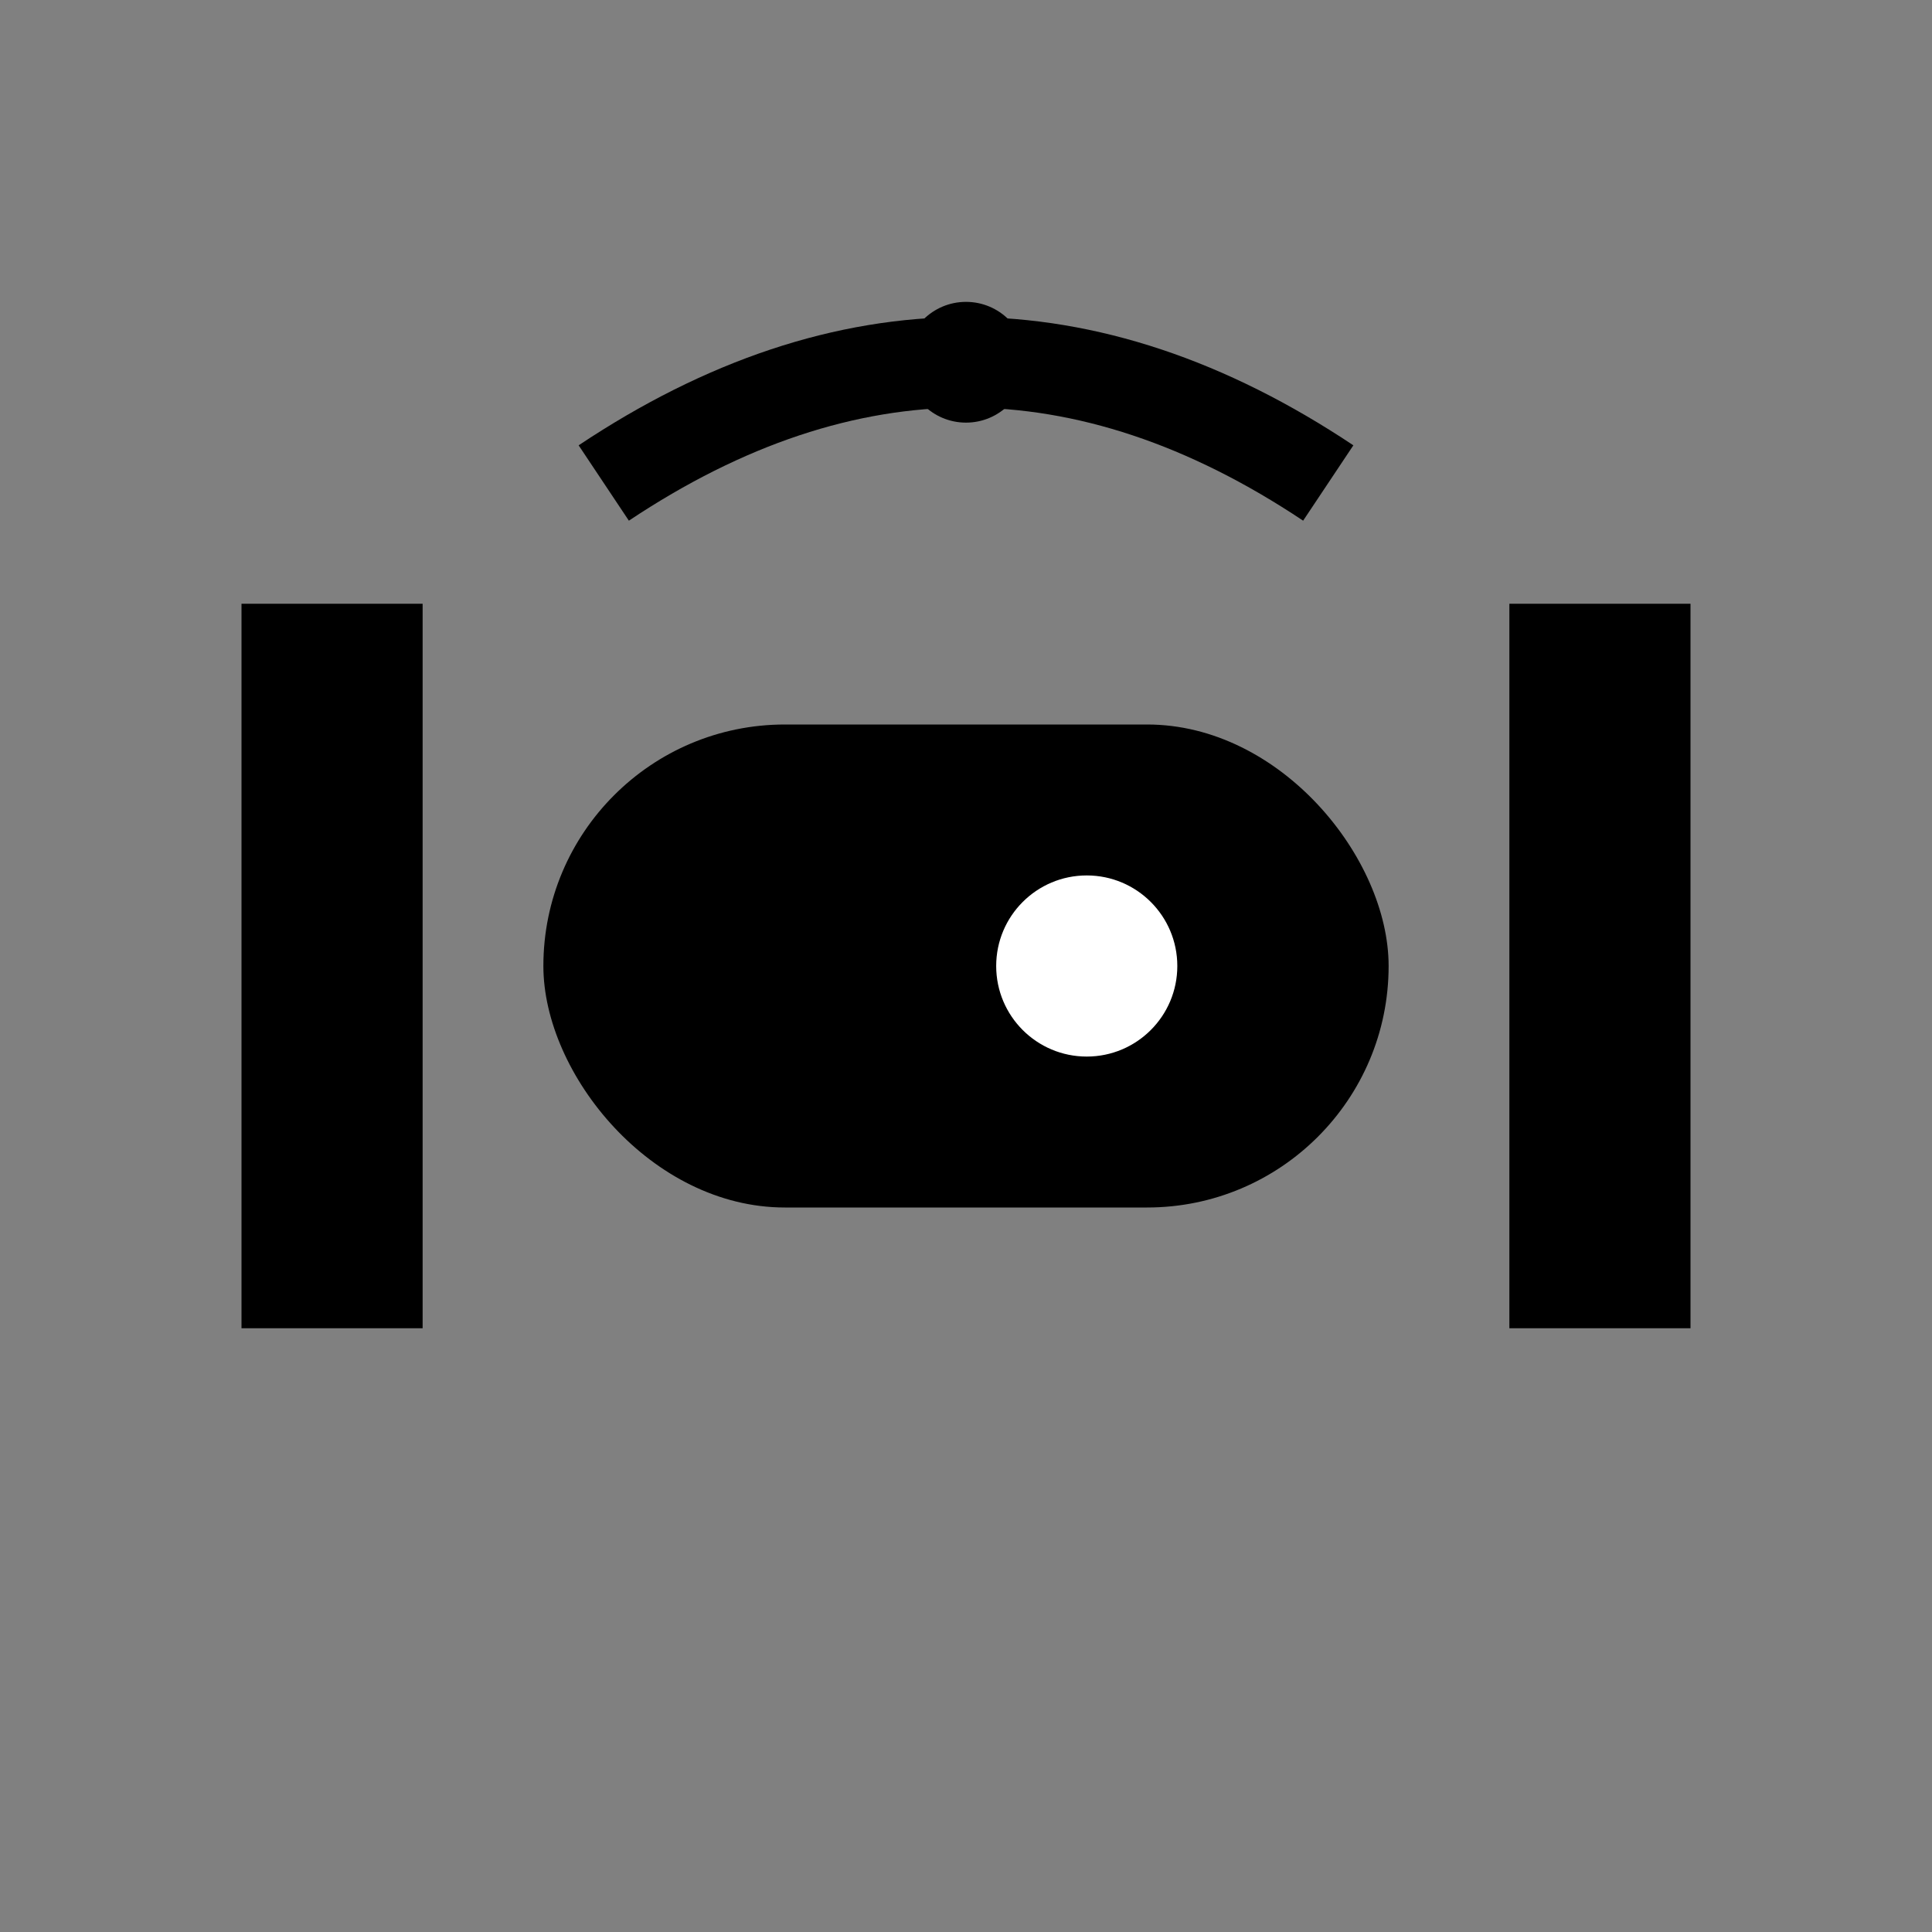 <svg width="64" height="64" viewBox="0 0 64 64" fill="none" xmlns="http://www.w3.org/2000/svg">
  <rect x="0" y="0" width="64" height="64" fill="#808080" stroke="none"/>
  <rect x="8" y="20" width="6" height="24" fill="currentColor"/>
  <rect x="18" y="24" width="28" height="16" rx="8" fill="currentColor"/>
  <circle cx="36" cy="32" r="3" fill="white"/>
  <rect x="50" y="20" width="6" height="24" fill="currentColor"/>
  <path d="M20 16 Q32 8 44 16" stroke="currentColor" stroke-width="3" fill="none"/>
  <circle cx="32" cy="12" r="2" fill="currentColor"/>
</svg>
